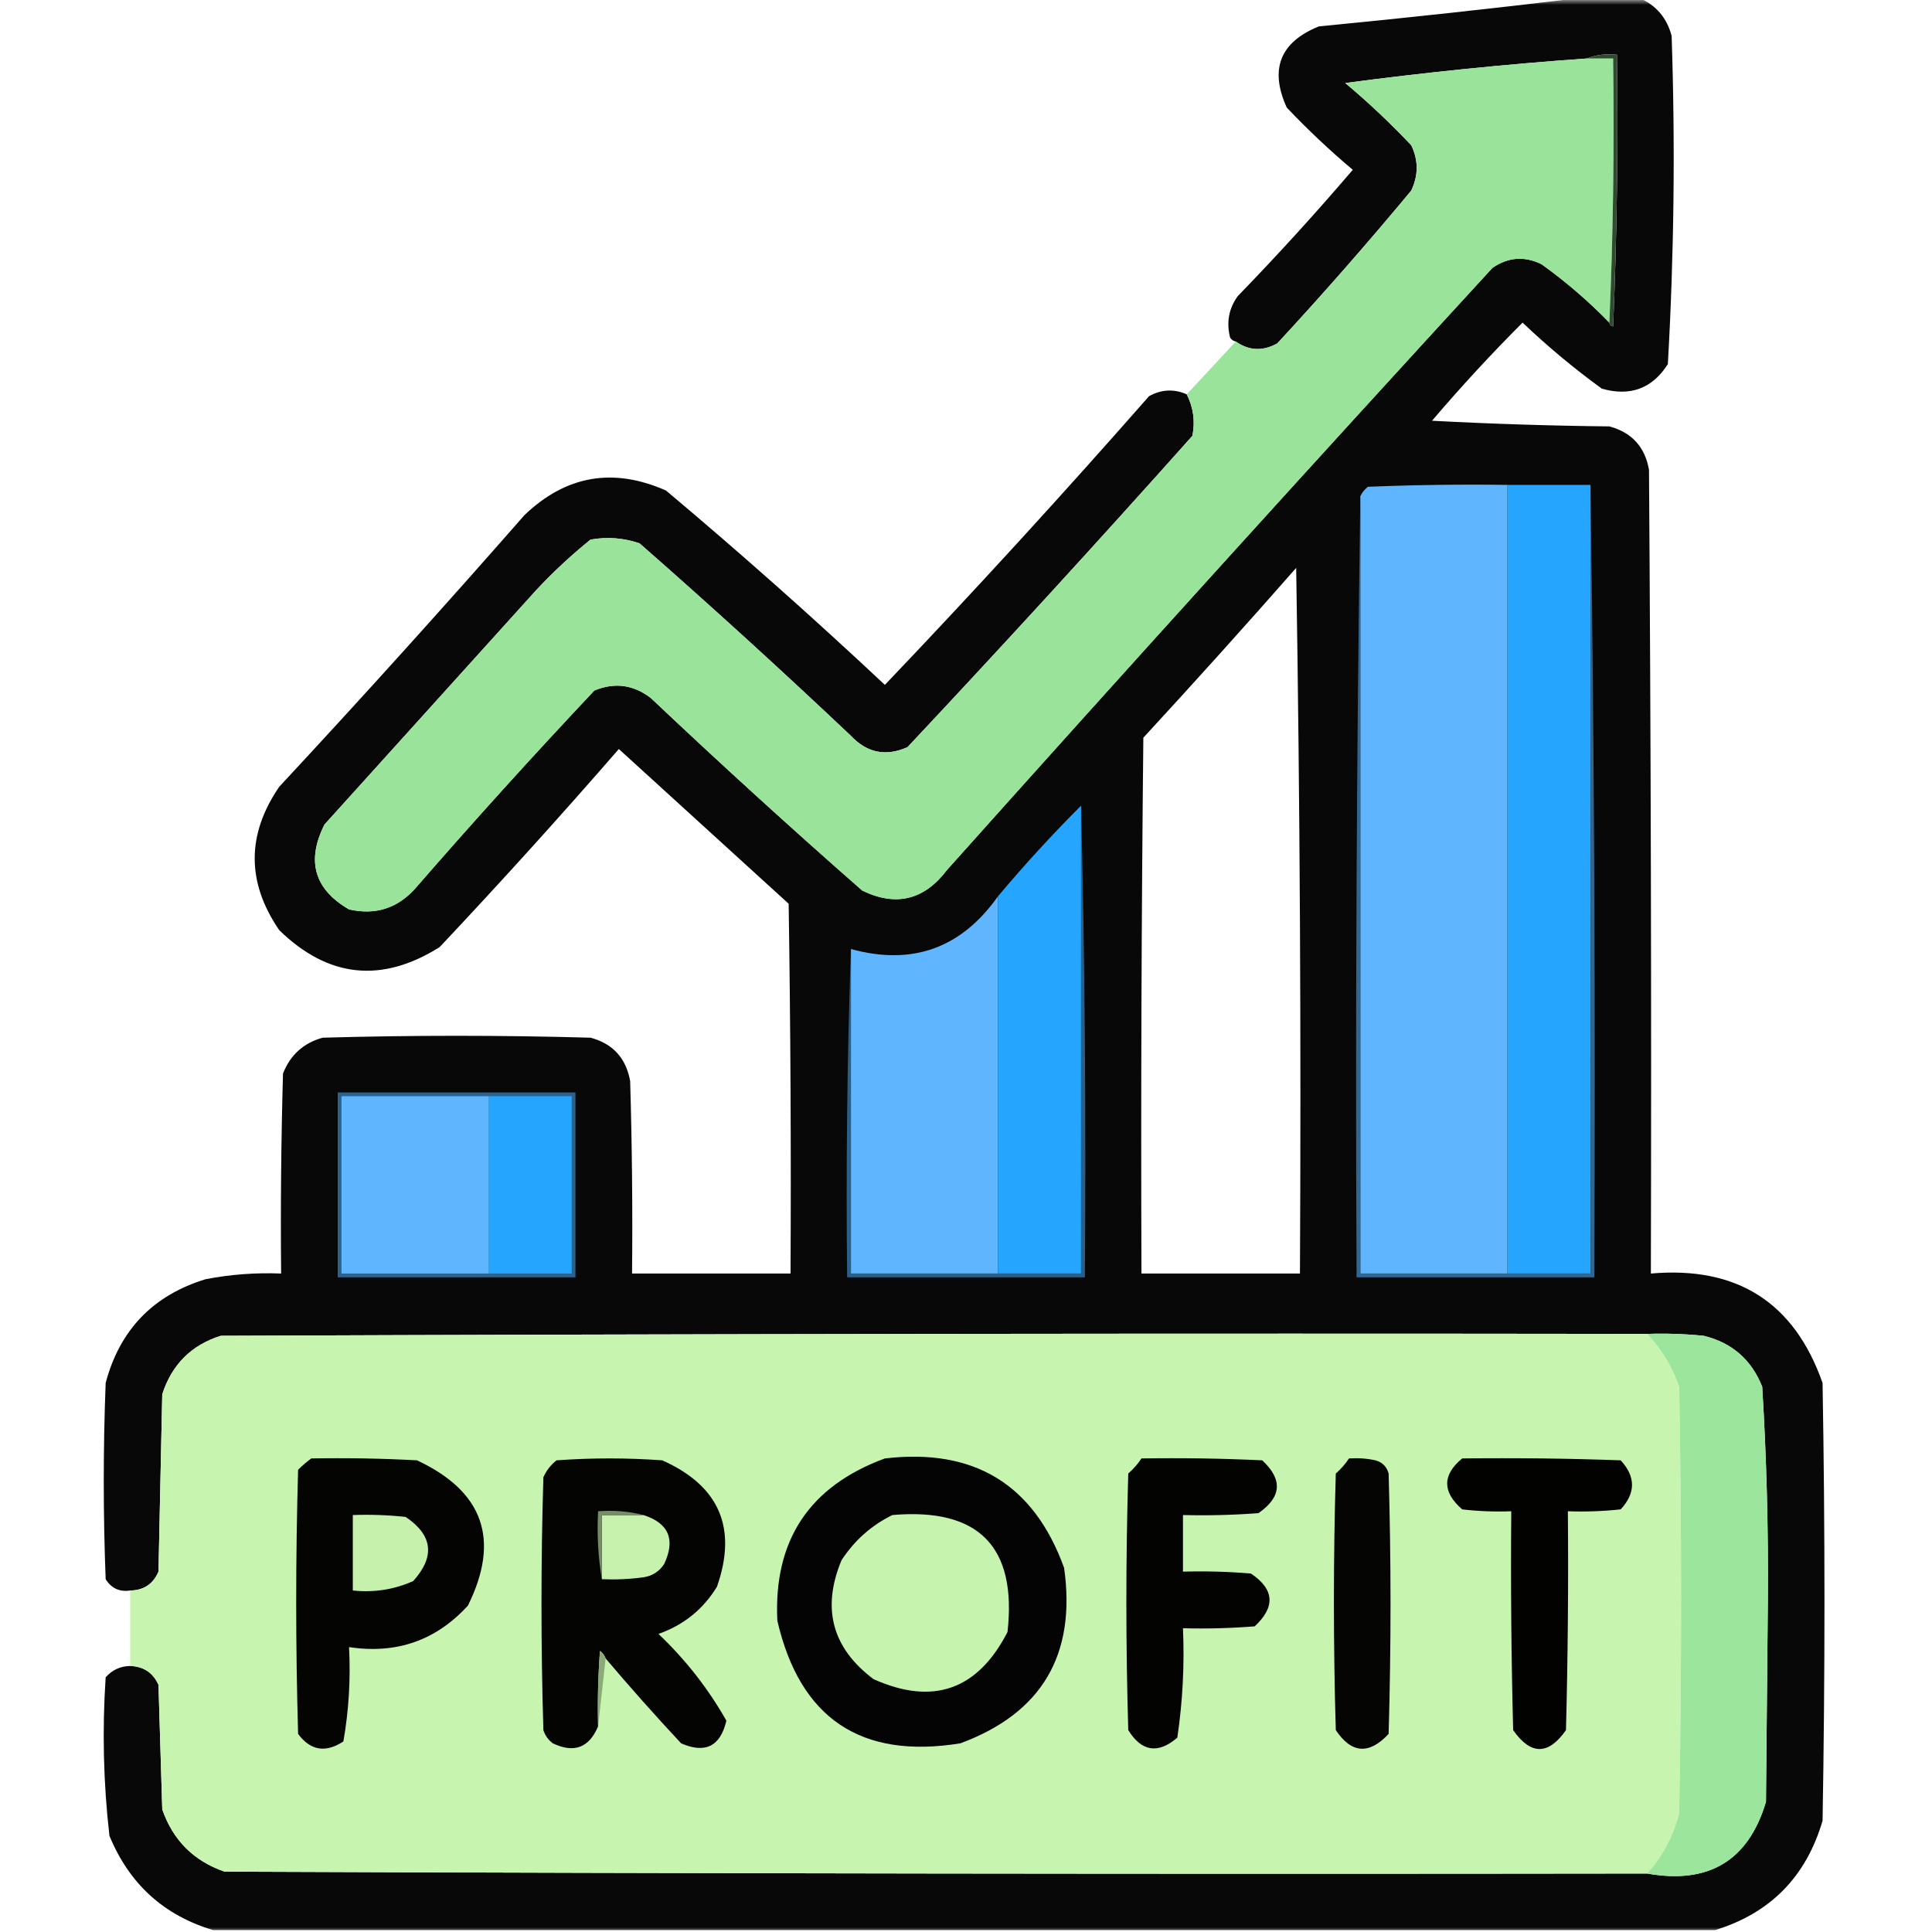 <?xml version="1.0" encoding="UTF-8"?>
<svg xmlns="http://www.w3.org/2000/svg" xmlns:xlink="http://www.w3.org/1999/xlink" width="200px" height="200px" viewBox="0 0 200 200" version="1.1">
<defs>
<filter id="alpha" filterUnits="objectBoundingBox" x="0%" y="0%" width="100%" height="100%">
  <feColorMatrix type="matrix" in="SourceGraphic" values="0 0 0 0 1 0 0 0 0 1 0 0 0 0 1 0 0 0 1 0"/>
</filter>
<mask id="mask0">
  <g filter="url(#alpha)">
<rect x="0" y="0" width="200" height="200" style="fill:rgb(0%,0%,0%);fill-opacity:0.973;stroke:none;"/>
  </g>
</mask>
<clipPath id="clip1">
  <rect x="0" y="0" width="200" height="200"/>
</clipPath>
<g id="surface5" clip-path="url(#clip1)">
<path style=" stroke:none;fill-rule:evenodd;fill:rgb(0.392%,0.784%,0.392%);fill-opacity:1;" d="M 163.477 -0.195 C 165.559 -0.195 167.645 -0.195 169.727 -0.195 C 171.445 0.551 172.555 1.855 173.047 3.711 C 173.43 15.062 173.297 26.391 172.656 37.695 C 171.043 40.223 168.766 41.07 165.82 40.234 C 162.941 38.141 160.207 35.863 157.617 33.398 C 154.359 36.656 151.234 40.043 148.242 43.555 C 154.359 43.879 160.477 44.074 166.602 44.141 C 168.922 44.766 170.289 46.266 170.703 48.633 C 170.898 76.367 170.965 104.102 170.898 131.836 C 179.824 131.051 185.746 134.828 188.672 143.164 C 188.934 158.27 188.934 173.371 188.672 188.477 C 186.973 194.277 183.262 198.055 177.539 199.805 C 125.715 199.805 73.895 199.805 22.07 199.805 C 16.969 198.285 13.387 195.031 11.328 190.039 C 10.703 184.594 10.574 179.125 10.938 173.633 C 11.613 172.871 12.461 172.48 13.477 172.461 C 14.867 172.508 15.844 173.16 16.406 174.414 C 16.535 178.711 16.668 183.008 16.797 187.305 C 17.902 190.496 20.051 192.645 23.242 193.75 C 72.332 193.945 121.418 194.012 170.508 193.945 C 176.895 195.086 180.996 192.613 182.812 186.523 C 182.879 179.559 182.941 172.59 183.008 165.625 C 183.066 158.242 182.871 150.887 182.422 143.555 C 181.309 140.754 179.293 138.996 176.367 138.281 C 174.418 138.086 172.465 138.02 170.508 138.086 C 121.289 138.02 72.07 138.086 22.852 138.281 C 19.801 139.246 17.785 141.266 16.797 144.336 C 16.668 150.457 16.535 156.574 16.406 162.695 C 15.855 163.98 14.879 164.633 13.477 164.648 C 12.375 164.812 11.527 164.422 10.938 163.477 C 10.676 156.707 10.676 149.934 10.938 143.164 C 12.395 137.668 15.848 134.086 21.289 132.422 C 23.867 131.926 26.473 131.73 29.102 131.836 C 29.035 124.934 29.102 118.031 29.297 111.133 C 30.051 109.207 31.418 107.973 33.398 107.422 C 42.645 107.16 51.887 107.16 61.133 107.422 C 63.441 108.039 64.809 109.535 65.234 111.914 C 65.43 118.555 65.496 125.195 65.43 131.836 C 70.898 131.836 76.367 131.836 81.836 131.836 C 81.902 119.074 81.836 106.316 81.641 93.555 C 75.781 88.215 69.922 82.879 64.062 77.539 C 58.023 84.492 51.836 91.328 45.508 98.047 C 39.508 101.812 33.973 101.227 28.906 96.289 C 25.52 91.34 25.52 86.395 28.906 81.445 C 37.516 72.188 45.977 62.812 54.297 53.32 C 58.594 49.211 63.477 48.363 68.945 50.781 C 76.672 57.27 84.223 63.977 91.602 70.898 C 100.922 61.125 110.035 51.164 118.945 41.016 C 120.215 40.305 121.52 40.238 122.852 40.82 C 123.539 42.18 123.734 43.609 123.438 45.117 C 113.75 55.977 103.918 66.719 93.945 77.344 C 91.711 78.34 89.758 77.949 88.086 76.172 C 80.91 69.387 73.621 62.746 66.211 56.25 C 64.555 55.68 62.863 55.551 61.133 55.859 C 59.129 57.473 57.238 59.23 55.469 61.133 C 48.176 69.207 40.887 77.277 33.594 85.352 C 31.691 89.129 32.539 92.059 36.133 94.141 C 38.848 94.754 41.125 94.039 42.969 91.992 C 49.008 85.039 55.195 78.203 61.523 71.484 C 63.621 70.613 65.574 70.871 67.383 72.266 C 74.559 79.051 81.848 85.691 89.258 92.188 C 92.754 93.887 95.684 93.172 98.047 90.039 C 116.719 69.152 135.531 48.387 154.492 27.734 C 156.109 26.617 157.801 26.488 159.57 27.344 C 162.105 29.164 164.449 31.18 166.602 33.398 C 166.625 33.609 166.754 33.742 166.992 33.789 C 167.383 24.418 167.512 15.043 167.383 5.664 C 166.258 5.543 165.215 5.676 164.258 6.055 C 155.895 6.645 147.562 7.492 139.258 8.594 C 141.664 10.609 143.941 12.758 146.094 15.039 C 146.84 16.59 146.84 18.152 146.094 19.727 C 141.617 25.117 136.996 30.391 132.227 35.547 C 130.723 36.379 129.289 36.316 127.93 35.352 C 127.688 35.309 127.492 35.18 127.344 34.961 C 126.938 33.387 127.199 31.953 128.125 30.664 C 132.242 26.418 136.211 22.059 140.039 17.578 C 137.648 15.566 135.371 13.418 133.203 11.133 C 131.402 7.16 132.508 4.363 136.523 2.734 C 145.578 1.855 154.562 0.879 163.477 -0.195 Z M 134.18 58.789 C 134.57 83.07 134.699 107.422 134.57 131.836 C 129.102 131.836 123.633 131.836 118.164 131.836 C 118.098 113.348 118.164 94.855 118.359 76.367 C 123.715 70.559 128.988 64.699 134.18 58.789 Z M 134.18 58.789 "/>
</g>
</defs>
<g id="surface1">
<use xlink:href="#surface5" mask="url(#mask0)"/>
<path style=" stroke:none;fill-rule:evenodd;fill:rgb(60%,89.02%,60.784%);fill-opacity:1;" d="M 164.258 6.055 C 165.168 6.055 166.082 6.055 166.992 6.055 C 167.121 15.238 166.992 24.352 166.602 33.398 C 164.449 31.18 162.105 29.164 159.57 27.344 C 157.801 26.488 156.109 26.617 154.492 27.734 C 135.531 48.387 116.719 69.152 98.047 90.039 C 95.684 93.172 92.754 93.887 89.258 92.188 C 81.848 85.691 74.559 79.051 67.383 72.266 C 65.574 70.871 63.621 70.613 61.523 71.484 C 55.195 78.203 49.008 85.039 42.969 91.992 C 41.125 94.039 38.848 94.754 36.133 94.141 C 32.539 92.059 31.691 89.129 33.594 85.352 C 40.887 77.277 48.176 69.207 55.469 61.133 C 57.238 59.23 59.129 57.473 61.133 55.859 C 62.863 55.551 64.555 55.68 66.211 56.25 C 73.621 62.746 80.91 69.387 88.086 76.172 C 89.758 77.949 91.711 78.34 93.945 77.344 C 103.918 66.719 113.75 55.977 123.438 45.117 C 123.734 43.609 123.539 42.18 122.852 40.82 C 124.531 39.008 126.227 37.184 127.93 35.352 C 129.289 36.316 130.723 36.379 132.227 35.547 C 136.996 30.391 141.617 25.117 146.094 19.727 C 146.84 18.152 146.84 16.59 146.094 15.039 C 143.941 12.758 141.664 10.609 139.258 8.594 C 147.562 7.492 155.895 6.645 164.258 6.055 Z M 164.258 6.055 "/>
<path style=" stroke:none;fill-rule:evenodd;fill:rgb(19.216%,28.627%,19.216%);fill-opacity:1;" d="M 164.258 6.055 C 165.215 5.676 166.258 5.543 167.383 5.664 C 167.512 15.043 167.383 24.418 166.992 33.789 C 166.754 33.742 166.625 33.609 166.602 33.398 C 166.992 24.352 167.121 15.238 166.992 6.055 C 166.082 6.055 165.168 6.055 164.258 6.055 Z M 164.258 6.055 "/>
<path style=" stroke:none;fill-rule:evenodd;fill:rgb(37.255%,71.373%,99.608%);fill-opacity:1;" d="M 156.055 50.195 C 156.055 77.41 156.055 104.621 156.055 131.836 C 150.977 131.836 145.898 131.836 140.82 131.836 C 140.82 105.012 140.82 78.191 140.82 51.367 C 140.996 50.992 141.258 50.668 141.602 50.391 C 146.418 50.195 151.234 50.129 156.055 50.195 Z M 156.055 50.195 "/>
<path style=" stroke:none;fill-rule:evenodd;fill:rgb(14.902%,64.706%,99.608%);fill-opacity:1;" d="M 156.055 50.195 C 158.918 50.195 161.785 50.195 164.648 50.195 C 164.648 77.41 164.648 104.621 164.648 131.836 C 161.785 131.836 158.918 131.836 156.055 131.836 C 156.055 104.621 156.055 77.41 156.055 50.195 Z M 156.055 50.195 "/>
<path style=" stroke:none;fill-rule:evenodd;fill:rgb(18.824%,40%,57.255%);fill-opacity:1;" d="M 164.648 50.195 C 165.039 77.473 165.168 104.816 165.039 132.227 C 156.836 132.227 148.633 132.227 140.43 132.227 C 140.301 105.207 140.43 78.254 140.82 51.367 C 140.82 78.191 140.82 105.012 140.82 131.836 C 145.898 131.836 150.977 131.836 156.055 131.836 C 158.918 131.836 161.785 131.836 164.648 131.836 C 164.648 104.621 164.648 77.41 164.648 50.195 Z M 164.648 50.195 "/>
<path style=" stroke:none;fill-rule:evenodd;fill:rgb(14.51%,64.706%,99.216%);fill-opacity:1;" d="M 111.914 83.398 C 111.914 99.543 111.914 115.691 111.914 131.836 C 109.051 131.836 106.184 131.836 103.32 131.836 C 103.32 118.816 103.32 105.793 103.32 92.773 C 106.051 89.52 108.918 86.395 111.914 83.398 Z M 111.914 83.398 "/>
<path style=" stroke:none;fill-rule:evenodd;fill:rgb(37.255%,71.373%,99.608%);fill-opacity:1;" d="M 103.32 92.773 C 103.32 105.793 103.32 118.816 103.32 131.836 C 98.242 131.836 93.164 131.836 88.086 131.836 C 88.086 120.637 88.086 109.441 88.086 98.242 C 94.434 99.988 99.512 98.164 103.32 92.773 Z M 103.32 92.773 "/>
<path style=" stroke:none;fill-rule:evenodd;fill:rgb(17.647%,38.431%,54.902%);fill-opacity:1;" d="M 34.961 113.086 C 43.164 113.086 51.367 113.086 59.57 113.086 C 59.57 119.465 59.57 125.848 59.57 132.227 C 51.367 132.227 43.164 132.227 34.961 132.227 C 34.961 125.848 34.961 119.465 34.961 113.086 Z M 34.961 113.086 "/>
<path style=" stroke:none;fill-rule:evenodd;fill:rgb(14.902%,64.706%,99.608%);fill-opacity:1;" d="M 50.586 113.477 C 53.449 113.477 56.316 113.477 59.18 113.477 C 59.18 119.598 59.18 125.715 59.18 131.836 C 56.316 131.836 53.449 131.836 50.586 131.836 C 50.586 125.715 50.586 119.598 50.586 113.477 Z M 50.586 113.477 "/>
<path style=" stroke:none;fill-rule:evenodd;fill:rgb(37.255%,71.373%,100%);fill-opacity:1;" d="M 50.586 113.477 C 50.586 119.598 50.586 125.715 50.586 131.836 C 45.508 131.836 40.43 131.836 35.352 131.836 C 35.352 125.715 35.352 119.598 35.352 113.477 C 40.43 113.477 45.508 113.477 50.586 113.477 Z M 50.586 113.477 "/>
<path style=" stroke:none;fill-rule:evenodd;fill:rgb(16.471%,37.255%,53.333%);fill-opacity:1;" d="M 88.086 98.242 C 88.086 109.441 88.086 120.637 88.086 131.836 C 93.164 131.836 98.242 131.836 103.32 131.836 C 106.184 131.836 109.051 131.836 111.914 131.836 C 111.914 115.691 111.914 99.543 111.914 83.398 C 112.305 99.387 112.434 115.66 112.305 132.227 C 104.102 132.227 95.898 132.227 87.695 132.227 C 87.566 120.832 87.695 109.504 88.086 98.242 Z M 88.086 98.242 "/>
<path style=" stroke:none;fill-rule:evenodd;fill:rgb(78.039%,95.686%,68.235%);fill-opacity:1;" d="M 170.508 138.086 C 172.004 139.652 173.109 141.477 173.828 143.555 C 174.09 158.27 174.09 172.98 173.828 187.695 C 173.227 190.07 172.121 192.152 170.508 193.945 C 121.418 194.012 72.332 193.945 23.242 193.75 C 20.051 192.645 17.902 190.496 16.797 187.305 C 16.668 183.008 16.535 178.711 16.406 174.414 C 15.844 173.16 14.867 172.508 13.477 172.461 C 13.477 169.855 13.477 167.254 13.477 164.648 C 14.879 164.633 15.855 163.98 16.406 162.695 C 16.535 156.574 16.668 150.457 16.797 144.336 C 17.785 141.266 19.801 139.246 22.852 138.281 C 72.07 138.086 121.289 138.02 170.508 138.086 Z M 170.508 138.086 "/>
<path style=" stroke:none;fill-rule:evenodd;fill:rgb(60.784%,89.804%,61.176%);fill-opacity:1;" d="M 170.508 138.086 C 172.465 138.02 174.418 138.086 176.367 138.281 C 179.293 138.996 181.309 140.754 182.422 143.555 C 182.871 150.887 183.066 158.242 183.008 165.625 C 182.941 172.59 182.879 179.559 182.812 186.523 C 180.996 192.613 176.895 195.086 170.508 193.945 C 172.121 192.152 173.227 190.07 173.828 187.695 C 174.09 172.98 174.09 158.27 173.828 143.555 C 173.109 141.477 172.004 139.652 170.508 138.086 Z M 170.508 138.086 "/>
<path style=" stroke:none;fill-rule:evenodd;fill:rgb(1.569%,1.569%,1.176%);fill-opacity:1;" d="M 32.227 150.977 C 35.875 150.91 39.52 150.977 43.164 151.172 C 50.055 154.391 51.812 159.402 48.438 166.211 C 45.141 169.82 41.039 171.254 36.133 170.508 C 36.305 173.805 36.109 177.062 35.547 180.273 C 33.699 181.484 32.137 181.223 30.859 179.492 C 30.598 170.379 30.598 161.262 30.859 152.148 C 31.309 151.703 31.762 151.312 32.227 150.977 Z M 32.227 150.977 "/>
<path style=" stroke:none;fill-rule:evenodd;fill:rgb(1.569%,1.961%,1.176%);fill-opacity:1;" d="M 62.695 171.68 C 62.586 171.371 62.391 171.109 62.109 170.898 C 61.914 173.5 61.848 176.102 61.914 178.711 C 60.988 180.93 59.426 181.516 57.227 180.469 C 56.758 180.117 56.43 179.66 56.25 179.102 C 55.988 170.379 55.988 161.652 56.25 152.93 C 56.555 152.23 57.012 151.645 57.617 151.172 C 61.262 150.91 64.91 150.91 68.555 151.172 C 74.465 153.809 76.352 158.172 74.219 164.258 C 72.785 166.602 70.766 168.23 68.164 169.141 C 70.977 171.816 73.32 174.812 75.195 178.125 C 74.574 180.781 73.012 181.562 70.508 180.469 C 67.812 177.578 65.207 174.648 62.695 171.68 Z M 62.695 171.68 "/>
<path style=" stroke:none;fill-rule:evenodd;fill:rgb(1.176%,1.569%,1.176%);fill-opacity:1;" d="M 91.602 150.977 C 100.848 149.891 107.031 153.668 110.156 162.305 C 111.426 171.297 107.844 177.352 99.414 180.469 C 89.133 182.133 82.816 177.902 80.469 167.773 C 80.07 159.453 83.781 153.855 91.602 150.977 Z M 91.602 150.977 "/>
<path style=" stroke:none;fill-rule:evenodd;fill:rgb(1.176%,1.569%,0.784%);fill-opacity:1;" d="M 118.164 150.977 C 122.332 150.91 126.5 150.977 130.664 151.172 C 132.809 153.156 132.676 154.98 130.273 156.641 C 127.672 156.836 125.07 156.902 122.461 156.836 C 122.461 158.789 122.461 160.742 122.461 162.695 C 124.809 162.629 127.152 162.695 129.492 162.891 C 131.926 164.52 132.055 166.344 129.883 168.359 C 127.414 168.555 124.938 168.621 122.461 168.555 C 122.625 172.363 122.43 176.137 121.875 179.883 C 119.875 181.594 118.18 181.332 116.797 179.102 C 116.535 170.246 116.535 161.395 116.797 152.539 C 117.336 152.066 117.789 151.547 118.164 150.977 Z M 118.164 150.977 "/>
<path style=" stroke:none;fill-rule:evenodd;fill:rgb(1.961%,2.353%,1.569%);fill-opacity:1;" d="M 139.648 150.977 C 140.57 150.914 141.48 150.977 142.383 151.172 C 143.098 151.367 143.555 151.824 143.75 152.539 C 144.012 161.523 144.012 170.508 143.75 179.492 C 141.734 181.664 139.91 181.535 138.281 179.102 C 138.02 170.246 138.02 161.395 138.281 152.539 C 138.82 152.066 139.273 151.547 139.648 150.977 Z M 139.648 150.977 "/>
<path style=" stroke:none;fill-rule:evenodd;fill:rgb(0.784%,1.176%,0.392%);fill-opacity:1;" d="M 151.367 150.977 C 156.836 150.91 162.305 150.977 167.773 151.172 C 169.336 152.863 169.336 154.559 167.773 156.25 C 165.953 156.445 164.133 156.512 162.305 156.445 C 162.371 164 162.305 171.551 162.109 179.102 C 160.285 181.707 158.465 181.707 156.641 179.102 C 156.445 171.551 156.379 164 156.445 156.445 C 154.746 156.512 153.055 156.445 151.367 156.25 C 149.293 154.445 149.293 152.688 151.367 150.977 Z M 151.367 150.977 "/>
<path style=" stroke:none;fill-rule:evenodd;fill:rgb(77.255%,94.51%,67.843%);fill-opacity:1;" d="M 36.523 156.836 C 38.352 156.77 40.172 156.836 41.992 157.031 C 44.801 158.922 45.062 161.137 42.773 163.672 C 40.797 164.555 38.715 164.879 36.523 164.648 C 36.523 162.043 36.523 159.441 36.523 156.836 Z M 36.523 156.836 "/>
<path style=" stroke:none;fill-rule:evenodd;fill:rgb(77.647%,94.902%,67.843%);fill-opacity:1;" d="M 66.602 156.836 C 69.234 157.676 69.949 159.371 68.75 161.914 C 68.234 162.691 67.52 163.145 66.602 163.281 C 65.176 163.477 63.742 163.539 62.305 163.477 C 62.305 161.262 62.305 159.051 62.305 156.836 C 63.738 156.836 65.168 156.836 66.602 156.836 Z M 66.602 156.836 "/>
<path style=" stroke:none;fill-rule:evenodd;fill:rgb(77.647%,95.294%,67.843%);fill-opacity:1;" d="M 92.383 156.836 C 101.316 156.066 105.285 160.105 104.297 168.945 C 101.211 174.949 96.59 176.578 90.43 173.828 C 86.148 170.613 85.039 166.512 87.109 161.523 C 88.457 159.457 90.215 157.895 92.383 156.836 Z M 92.383 156.836 "/>
<path style=" stroke:none;fill-rule:evenodd;fill:rgb(45.49%,55.686%,40%);fill-opacity:1;" d="M 66.602 156.836 C 65.168 156.836 63.738 156.836 62.305 156.836 C 62.305 159.051 62.305 161.262 62.305 163.477 C 61.918 161.207 61.789 158.863 61.914 156.445 C 63.555 156.32 65.117 156.453 66.602 156.836 Z M 66.602 156.836 "/>
<path style=" stroke:none;fill-rule:evenodd;fill:rgb(54.51%,66.667%,47.451%);fill-opacity:1;" d="M 62.695 171.68 C 62.434 174.023 62.176 176.367 61.914 178.711 C 61.848 176.102 61.914 173.5 62.109 170.898 C 62.391 171.109 62.586 171.371 62.695 171.68 Z M 62.695 171.68 "/>
</g>
</svg>
